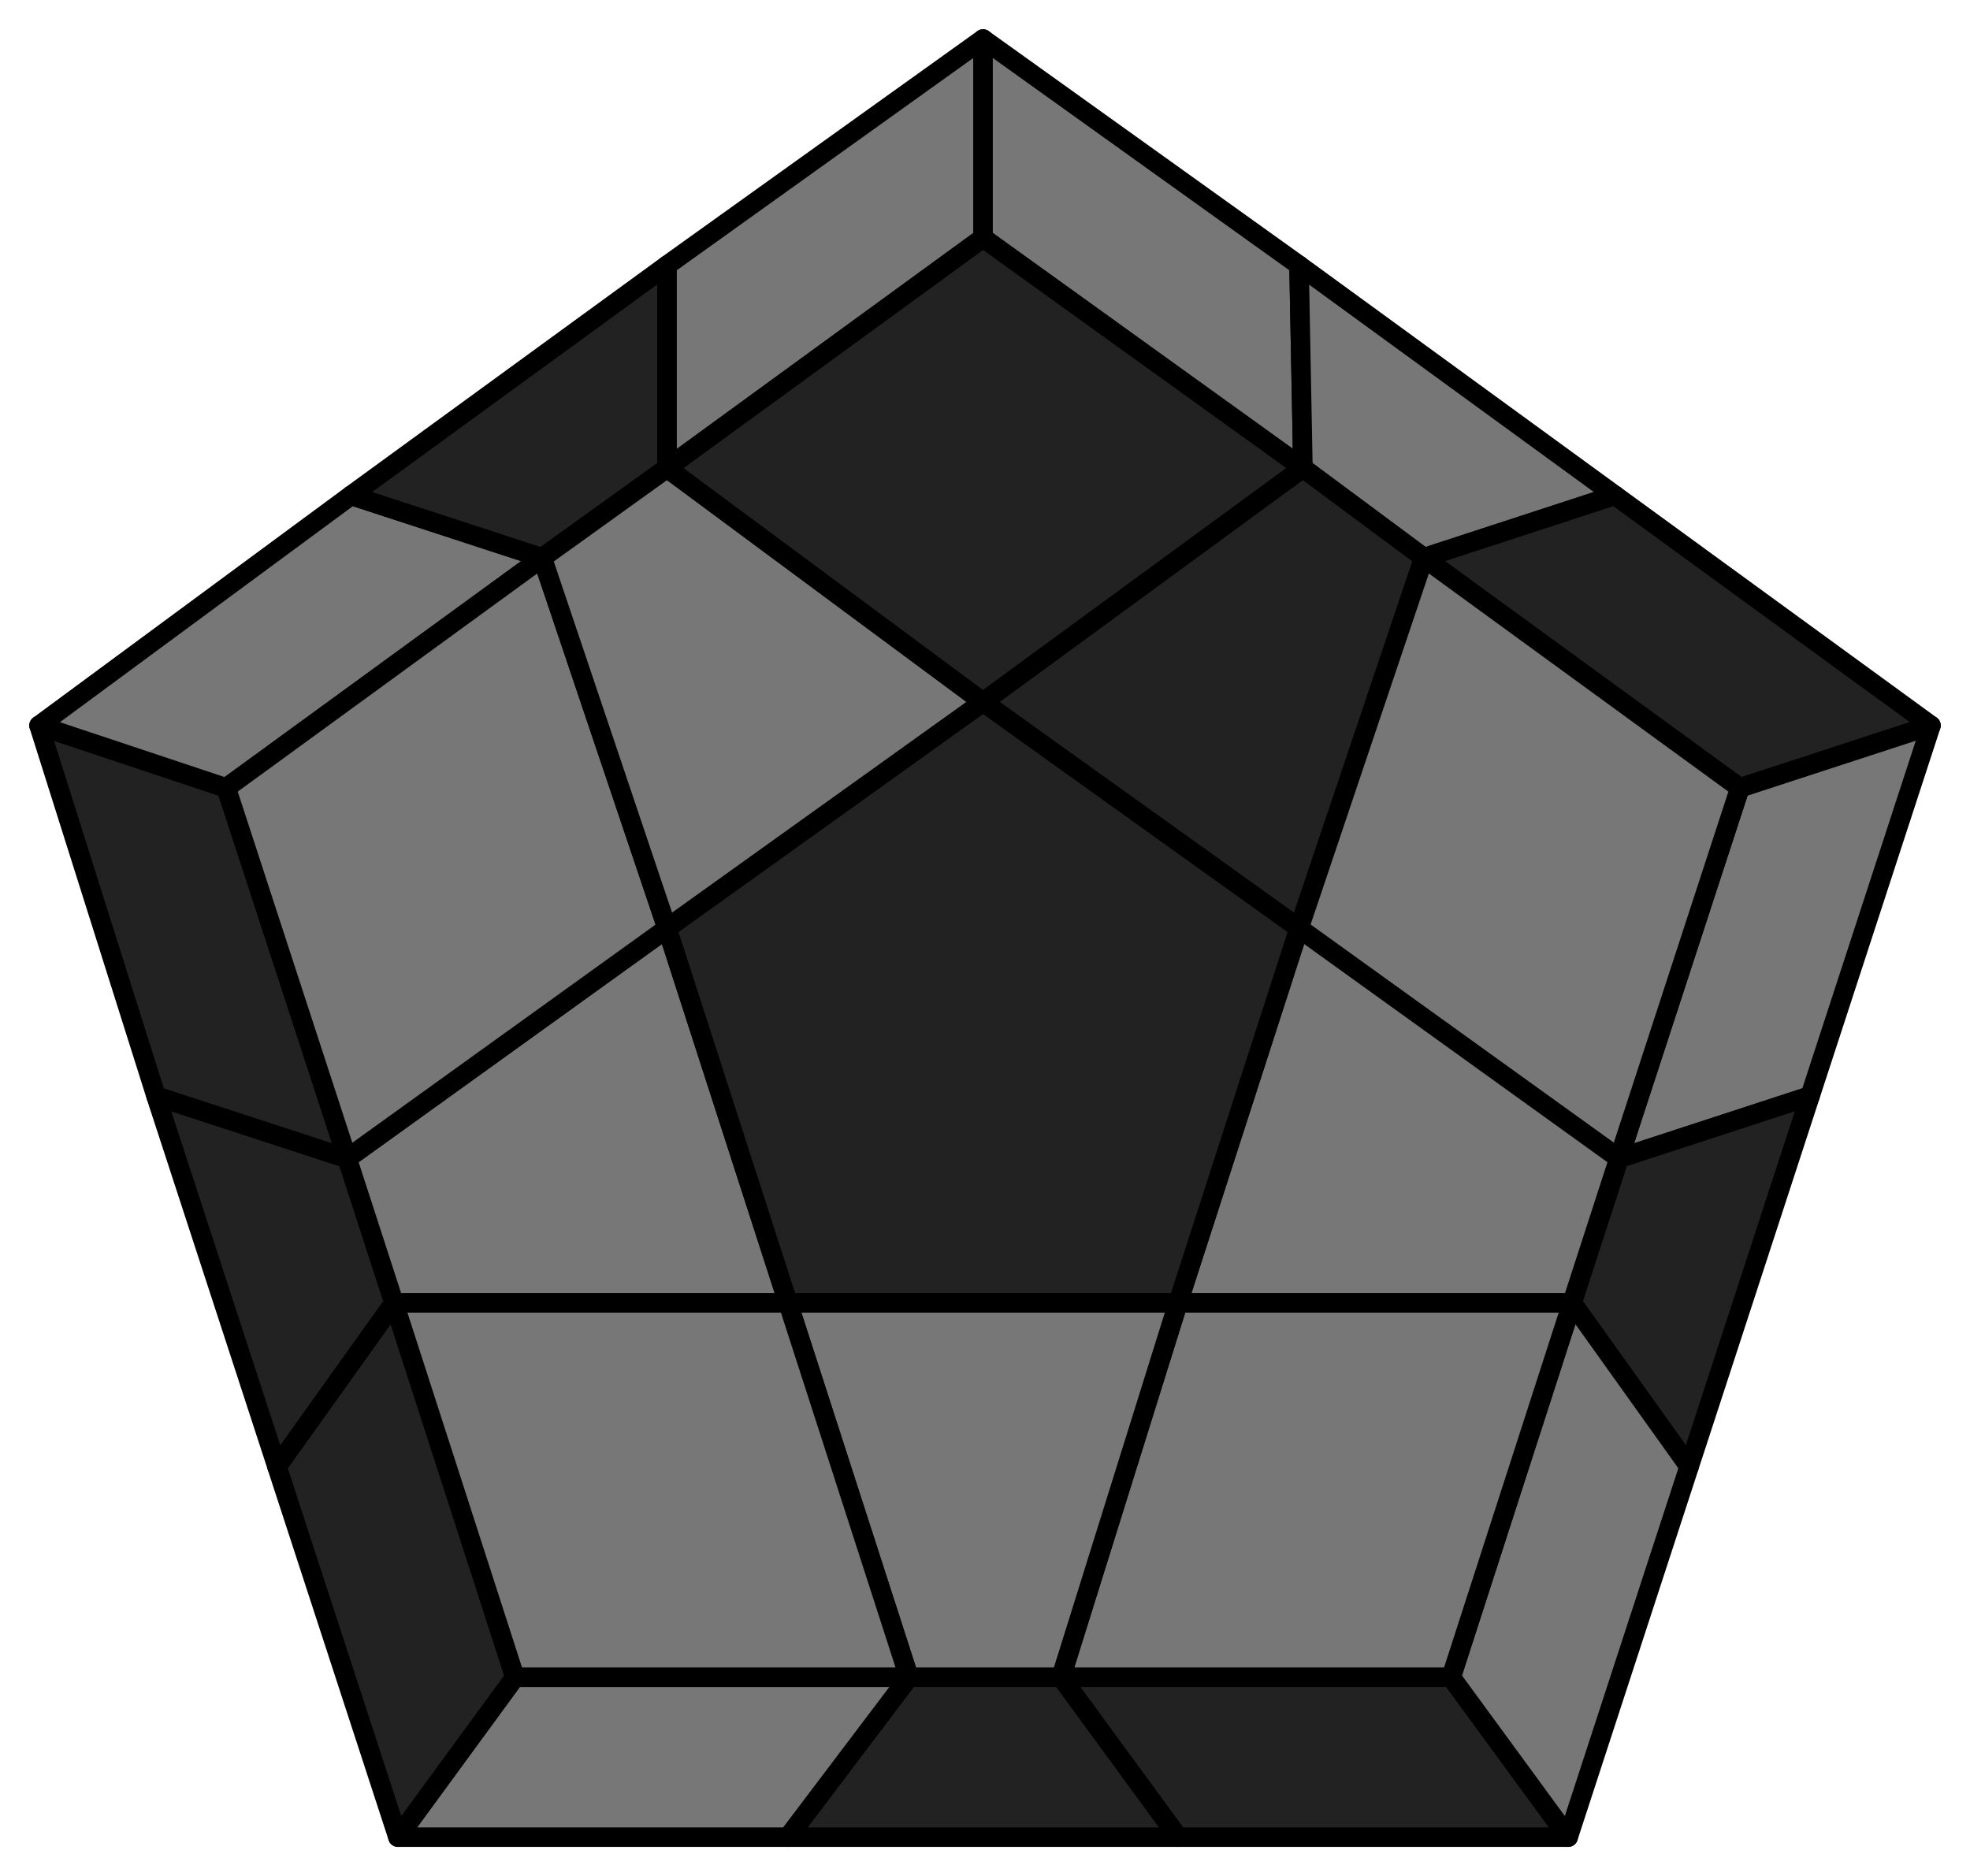 <svg id='248'
xmlns="http://www.w3.org/2000/svg" width="505" height="481">
<style>
polygon { stroke: black; stroke-width: 5px; stroke-linejoin: round;}
.light {fill: #777;}
.dark {fill: #222;}
</style>
<polygon class="dark" points="402 471 302 471 272 430 372 430"/>
<polygon class="dark" points="302 471 202 471 233 430 272 430"/>
<polygon class="light" points="202 471 102 471 132 430 233 430"/>
<polygon class="dark" points="102 471 71 376 101 334 132 430"/>
<polygon class="dark" points="71 376 40 281 89 297 101 334"/>
<polygon class="dark" points="40 281 10 186 58 202 89 297"/>
<polygon class="light" points="10 186 90 127 139 143 58 202"/>
<polygon class="dark" points="90 127 171 68 171 120 139 143"/>
<polygon class="light" points="171 68 252 10 252 61 171 120"/>
<polygon class="light" points="252 10 333 68 334 120 252 61"/>
<polygon class="light" points="333 68 414 127 365 143 334 120"/>
<polygon class="dark" points="414 127 495 186 446 202 365 143"/>
<polygon class="light" points="495 186 464 281 415 297 446 202"/>
<polygon class="dark" points="464 281 433 376 403 334 415 297"/>
<polygon class="light" points="433 376 402 471 372 430 403 334"/>
<polygon class="light" points="372 430 272 430 302 334 403 334"/>
<polygon class="light" points="272 430 233 430 202 334 302 334"/>
<polygon class="light" points="132 430 101 334 202 334 233 430"/>
<polygon class="light" points="101 334 89 297 171 238 202 334"/>
<polygon class="light" points="58 202 139 143 171 238 89 297"/>
<polygon class="light" points="139 143 171 120 252 180 171 238"/>
<polygon class="dark" points="252 61 334 120 252 180 171 120"/>
<polygon class="dark" points="334 120 365 143 333 238 252 180"/>
<polygon class="light" points="446 202 415 297 333 238 365 143"/>
<polygon class="light" points="415 297 403 334 302 334 333 238"/>
<polygon class="dark" points="302 334 202 334 171 238 252 180 333 238"/>
</svg>